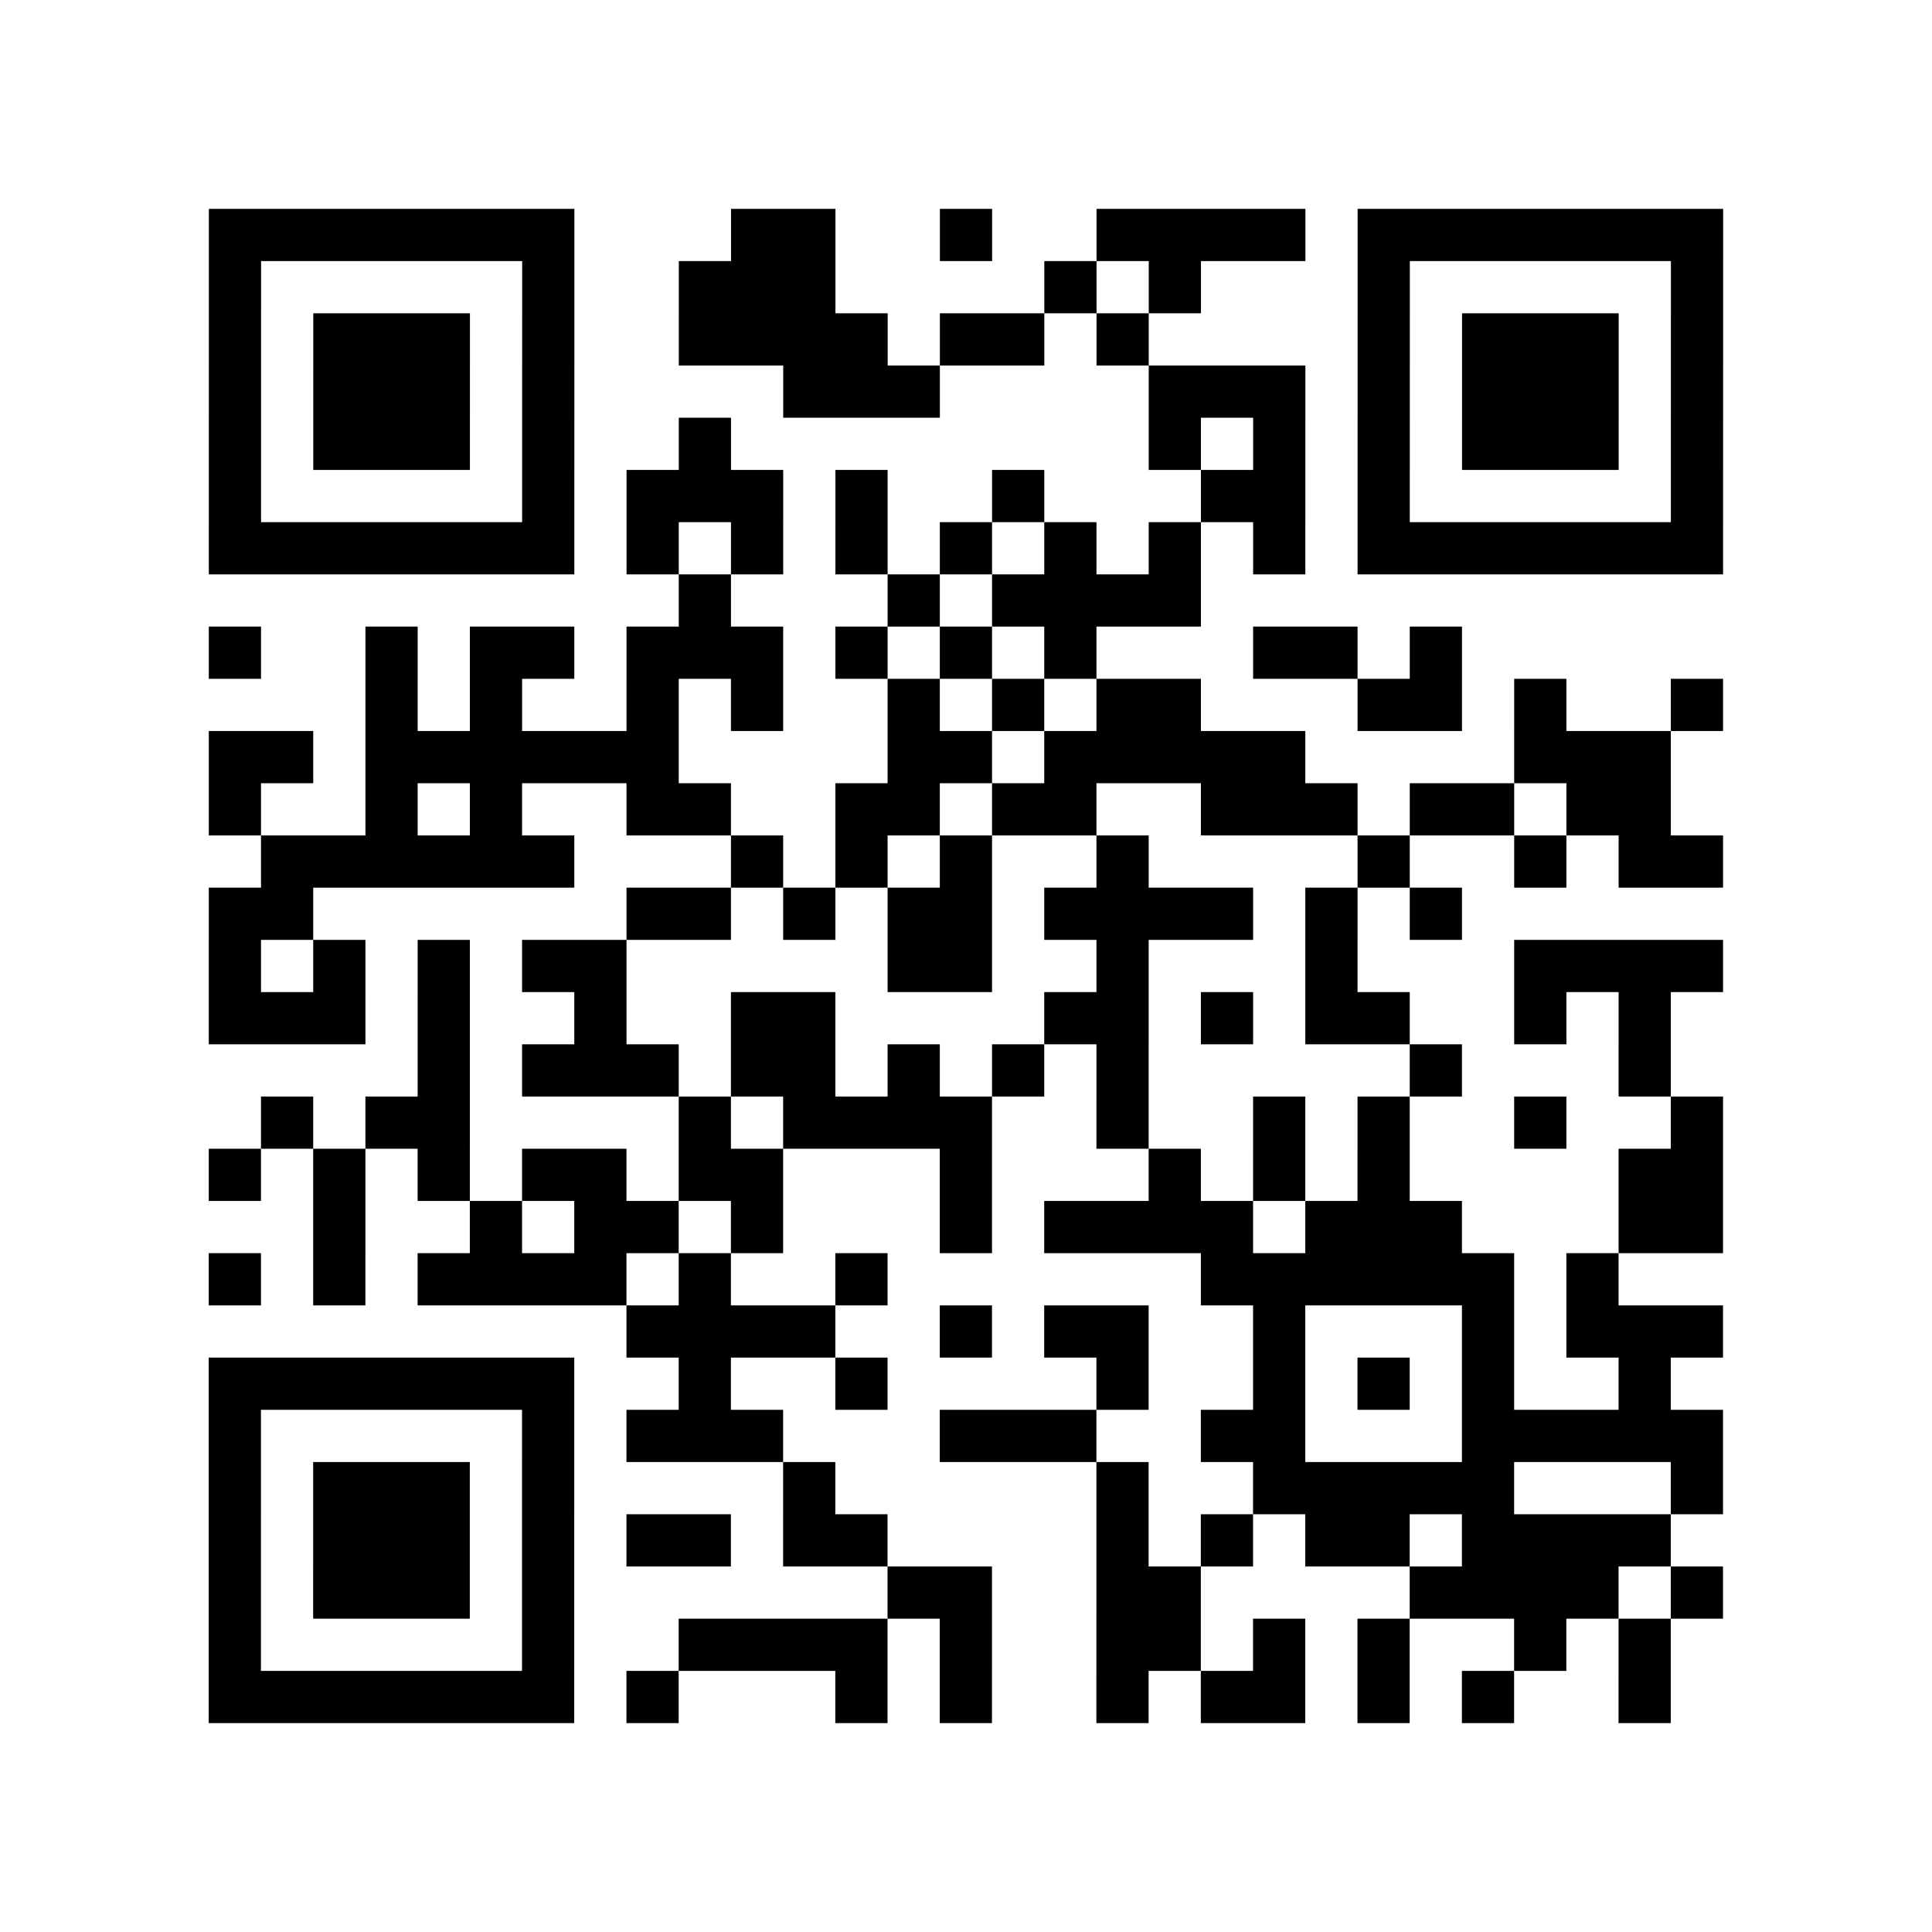 <?xml version="1.0" encoding="utf-8"?>
<svg xmlns="http://www.w3.org/2000/svg" width="37" height="37" class="segno"><path class="qrline" stroke="#000" d="M4 4.5h7m3 0h2m2 0h1m2 0h4m1 0h7m-29 1h1m5 0h1m2 0h3m4 0h1m1 0h1m3 0h1m5 0h1m-29 1h1m1 0h3m1 0h1m2 0h4m1 0h2m1 0h1m4 0h1m1 0h3m1 0h1m-29 1h1m1 0h3m1 0h1m4 0h3m4 0h3m1 0h1m1 0h3m1 0h1m-29 1h1m1 0h3m1 0h1m2 0h1m8 0h1m1 0h1m1 0h1m1 0h3m1 0h1m-29 1h1m5 0h1m1 0h3m1 0h1m2 0h1m3 0h2m1 0h1m5 0h1m-29 1h7m1 0h1m1 0h1m1 0h1m1 0h1m1 0h1m1 0h1m1 0h1m1 0h7m-20 1h1m3 0h1m1 0h4m-19 1h1m2 0h1m1 0h2m1 0h3m1 0h1m1 0h1m1 0h1m3 0h2m1 0h1m-21 1h1m1 0h1m2 0h1m1 0h1m2 0h1m1 0h1m1 0h2m3 0h2m1 0h1m2 0h1m-29 1h2m1 0h6m4 0h2m1 0h5m4 0h3m-28 1h1m2 0h1m1 0h1m2 0h2m2 0h2m1 0h2m2 0h3m1 0h2m1 0h2m-27 1h6m3 0h1m1 0h1m1 0h1m2 0h1m4 0h1m2 0h1m1 0h2m-29 1h2m6 0h2m1 0h1m1 0h2m1 0h4m1 0h1m1 0h1m-24 1h1m1 0h1m1 0h1m1 0h2m5 0h2m2 0h1m3 0h1m3 0h4m-29 1h3m1 0h1m2 0h1m2 0h2m4 0h2m1 0h1m1 0h2m2 0h1m1 0h1m-24 1h1m1 0h3m1 0h2m1 0h1m1 0h1m1 0h1m5 0h1m3 0h1m-27 1h1m1 0h2m4 0h1m1 0h4m2 0h1m2 0h1m1 0h1m2 0h1m2 0h1m-29 1h1m1 0h1m1 0h1m1 0h2m1 0h2m3 0h1m3 0h1m1 0h1m1 0h1m4 0h2m-27 1h1m2 0h1m1 0h2m1 0h1m3 0h1m1 0h4m1 0h3m3 0h2m-29 1h1m1 0h1m1 0h4m1 0h1m2 0h1m6 0h6m1 0h1m-19 1h4m2 0h1m1 0h2m2 0h1m3 0h1m1 0h3m-29 1h7m2 0h1m2 0h1m4 0h1m2 0h1m1 0h1m1 0h1m2 0h1m-28 1h1m5 0h1m1 0h3m3 0h3m2 0h2m3 0h5m-29 1h1m1 0h3m1 0h1m4 0h1m5 0h1m2 0h5m3 0h1m-29 1h1m1 0h3m1 0h1m1 0h2m1 0h2m4 0h1m1 0h1m1 0h2m1 0h4m-28 1h1m1 0h3m1 0h1m6 0h2m2 0h2m4 0h4m1 0h1m-29 1h1m5 0h1m2 0h4m1 0h1m2 0h2m1 0h1m1 0h1m2 0h1m1 0h1m-28 1h7m1 0h1m3 0h1m1 0h1m2 0h1m1 0h2m1 0h1m1 0h1m2 0h1"/></svg>
